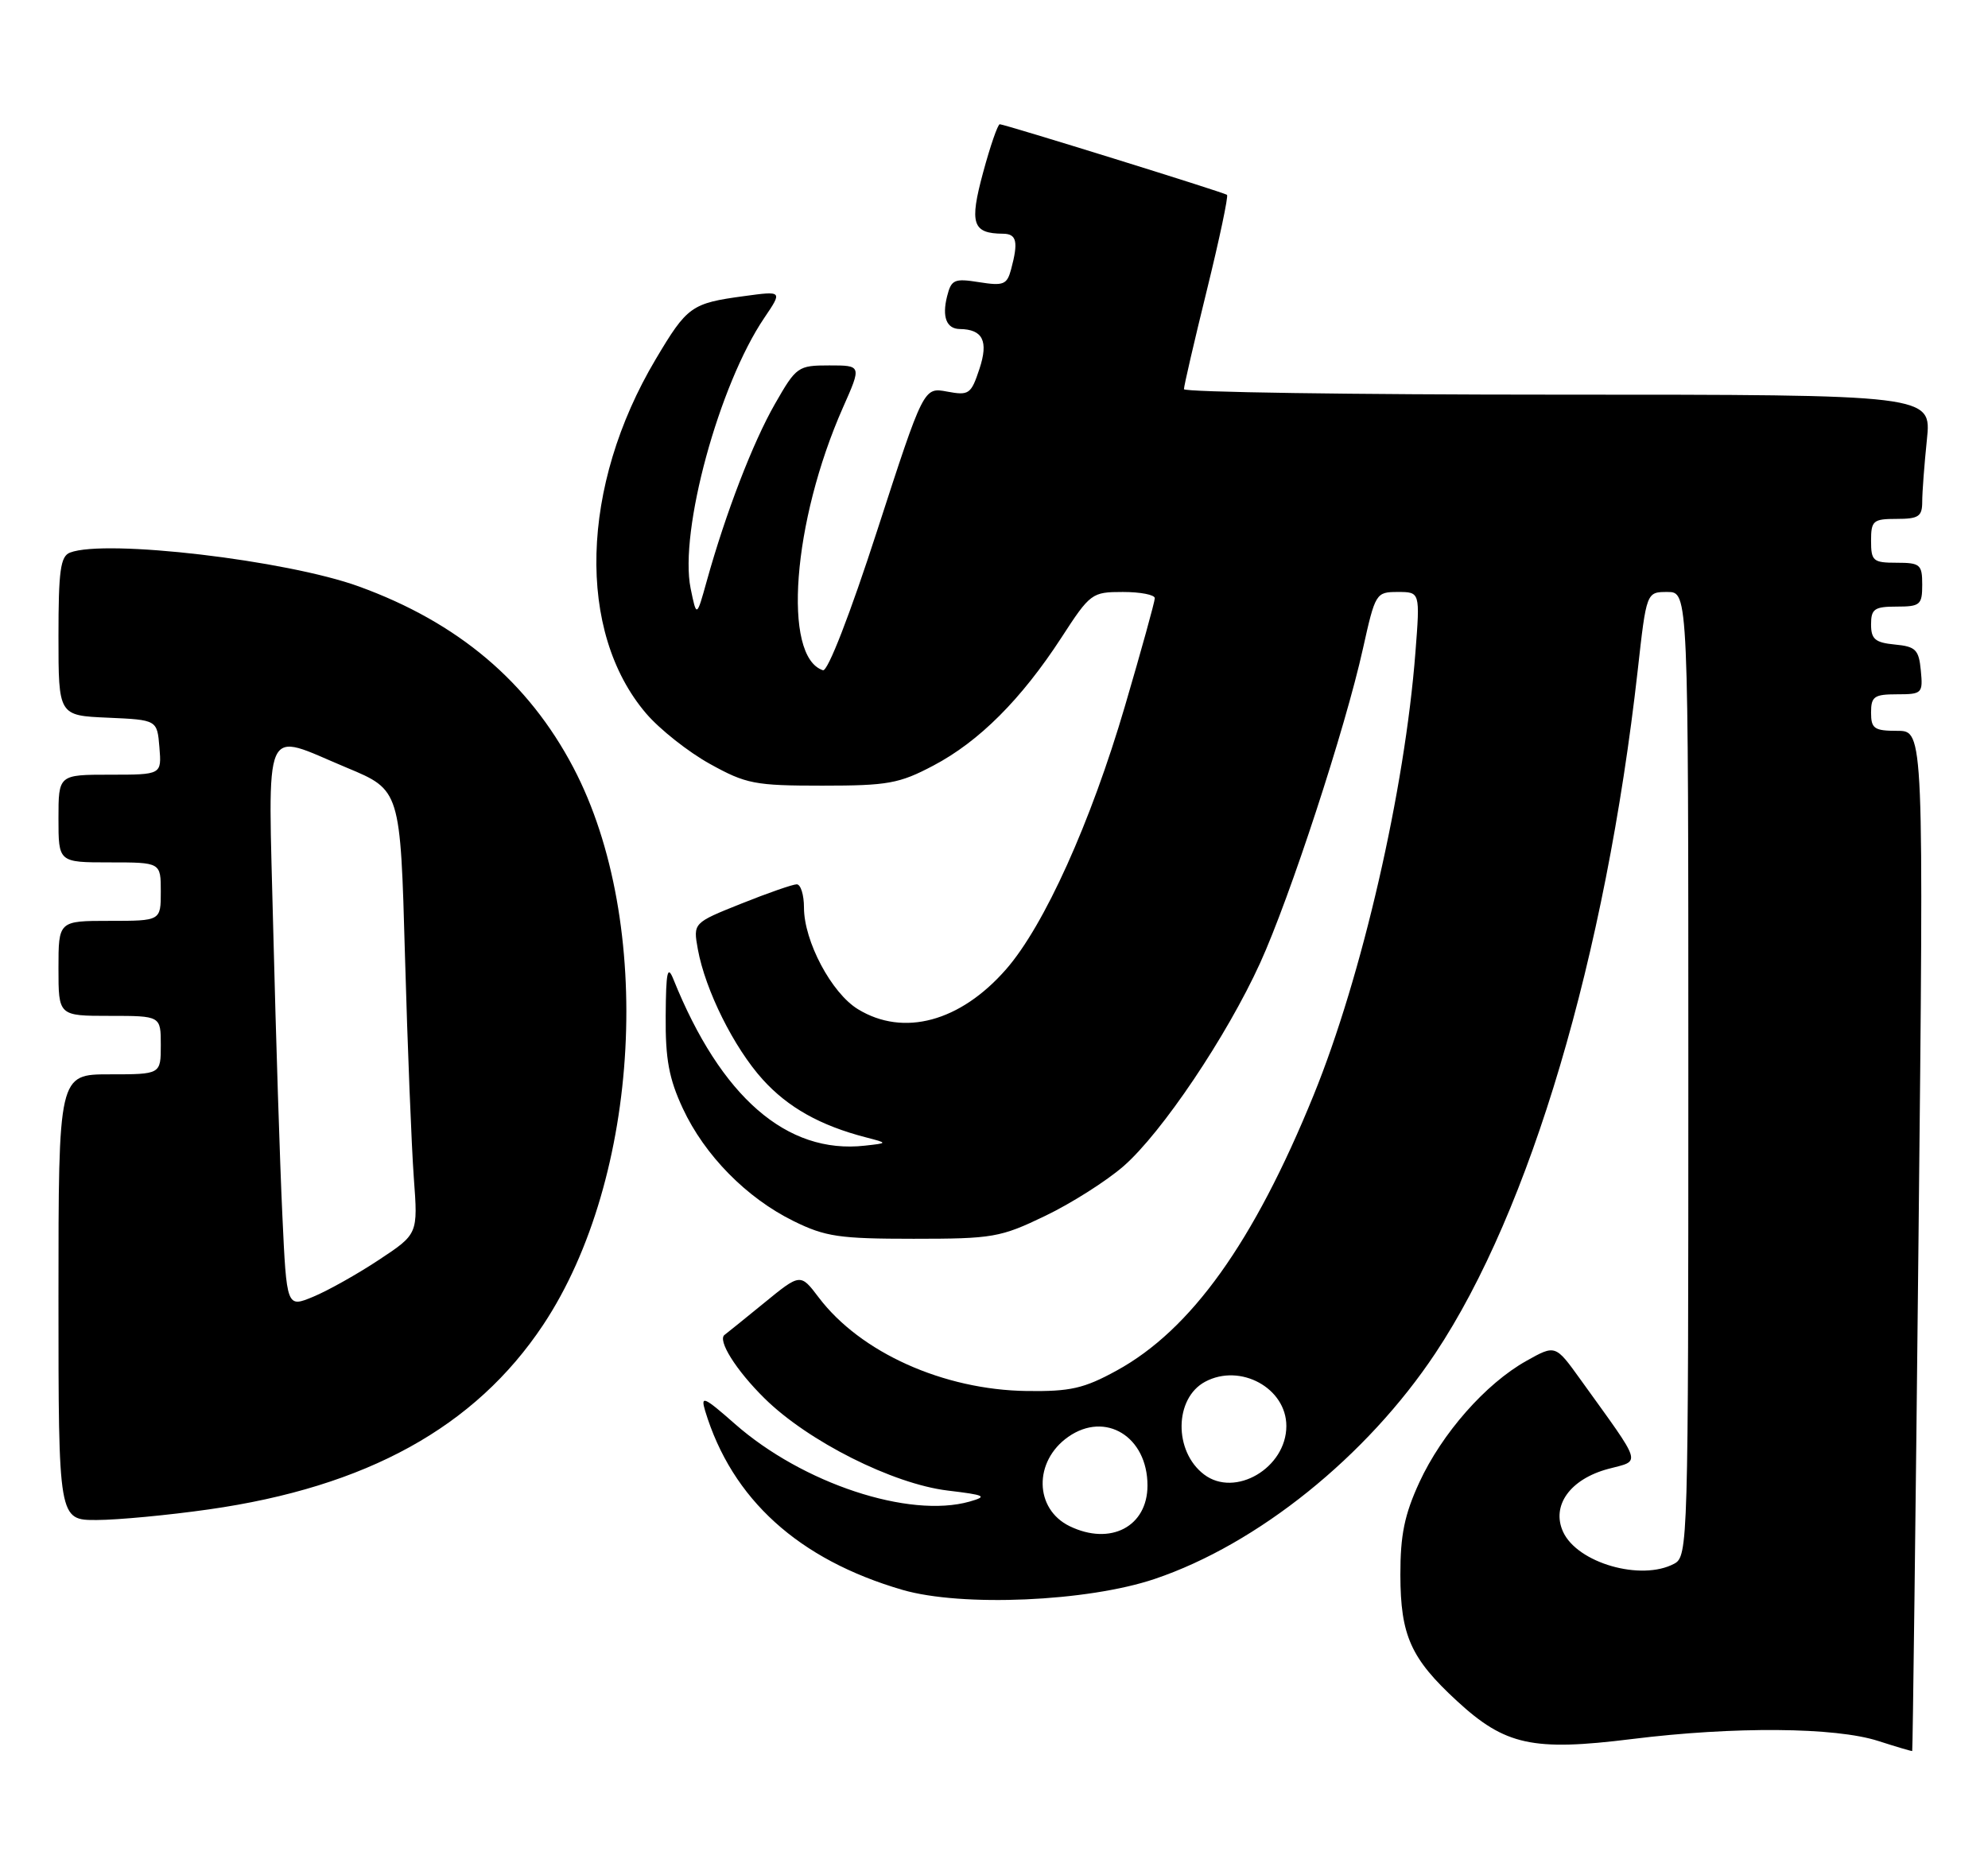 <?xml version="1.0" encoding="UTF-8" standalone="no"?>
<!DOCTYPE svg PUBLIC "-//W3C//DTD SVG 1.1//EN" "http://www.w3.org/Graphics/SVG/1.1/DTD/svg11.dtd" >
<svg xmlns="http://www.w3.org/2000/svg" xmlns:xlink="http://www.w3.org/1999/xlink" version="1.1" viewBox="0 0 272 256">
 <g >
 <path fill="currentColor"
d=" M 262.49 169.75 C 263.22 100.00 263.22 100.00 259.61 100.00 C 256.43 100.00 256.00 99.70 256.00 97.50 C 256.00 95.30 256.43 95.00 259.56 95.00 C 262.98 95.00 263.11 94.87 262.81 91.75 C 262.54 88.89 262.11 88.46 259.25 88.19 C 256.56 87.93 256.00 87.45 256.00 85.44 C 256.00 83.32 256.46 83.00 259.50 83.00 C 262.72 83.00 263.00 82.76 263.00 80.00 C 263.00 77.24 262.72 77.00 259.50 77.00 C 256.28 77.00 256.00 76.76 256.00 74.00 C 256.00 71.24 256.28 71.00 259.50 71.00 C 262.51 71.00 263.00 70.67 263.00 68.65 C 263.00 67.35 263.29 63.53 263.64 60.15 C 264.28 54.00 264.28 54.00 213.14 54.00 C 185.01 54.00 161.99 53.66 161.99 53.25 C 161.98 52.84 163.39 46.75 165.12 39.72 C 166.85 32.69 168.09 26.81 167.88 26.66 C 167.39 26.30 137.43 17.00 136.79 17.00 C 136.52 17.00 135.49 19.97 134.51 23.60 C 132.61 30.62 133.04 31.95 137.25 31.98 C 139.11 32.00 139.35 33.08 138.34 36.85 C 137.78 38.95 137.30 39.14 133.96 38.61 C 130.56 38.07 130.16 38.25 129.58 40.55 C 128.87 43.37 129.50 44.99 131.31 45.02 C 134.47 45.06 135.27 46.66 134.01 50.47 C 132.86 53.94 132.58 54.14 129.58 53.58 C 126.38 52.98 126.38 52.98 120.04 72.52 C 116.31 84.05 113.25 91.92 112.60 91.71 C 107.02 89.87 108.43 71.36 115.34 55.75 C 117.89 50.00 117.89 50.00 113.47 50.00 C 109.18 50.00 108.95 50.16 106.04 55.25 C 103.01 60.53 99.28 70.23 96.70 79.50 C 95.31 84.50 95.31 84.50 94.49 80.50 C 92.91 72.69 98.38 52.62 104.58 43.48 C 107.07 39.80 107.07 39.80 101.79 40.52 C 94.60 41.49 94.02 41.90 89.71 49.16 C 79.39 66.51 78.86 86.47 88.42 97.64 C 90.27 99.80 94.19 102.90 97.14 104.53 C 102.08 107.27 103.28 107.50 112.50 107.50 C 121.47 107.50 123.04 107.22 127.71 104.75 C 133.96 101.46 139.72 95.70 145.22 87.25 C 149.17 81.16 149.39 81.00 153.64 81.00 C 156.04 81.00 158.00 81.38 158.00 81.85 C 158.00 82.32 156.16 88.96 153.92 96.60 C 149.24 112.55 142.87 126.66 137.66 132.62 C 131.39 139.80 123.63 141.90 117.39 138.09 C 113.77 135.89 110.00 128.78 110.00 124.18 C 110.00 122.43 109.55 121.00 109.01 121.00 C 108.47 121.00 105.05 122.19 101.43 123.64 C 94.83 126.28 94.83 126.28 95.48 129.89 C 96.50 135.48 100.41 143.34 104.35 147.70 C 107.81 151.53 112.23 154.01 118.50 155.63 C 121.50 156.41 121.50 156.41 118.32 156.76 C 107.65 157.95 98.63 150.11 92.14 134.00 C 91.33 131.98 91.12 132.94 91.08 139.00 C 91.03 144.91 91.53 147.60 93.42 151.66 C 96.41 158.08 102.14 163.91 108.58 167.08 C 112.92 169.22 114.85 169.50 125.00 169.50 C 135.83 169.50 136.88 169.32 143.00 166.37 C 146.57 164.66 151.40 161.59 153.72 159.57 C 158.96 155.00 167.84 141.80 172.41 131.77 C 176.49 122.81 184.06 99.68 186.48 88.75 C 188.17 81.15 188.26 81.00 191.25 81.00 C 194.30 81.00 194.30 81.00 193.66 89.25 C 192.21 108.10 186.36 133.56 179.73 149.85 C 171.54 169.98 162.97 181.96 152.77 187.54 C 148.30 189.99 146.43 190.41 140.50 190.33 C 129.09 190.18 117.71 185.06 112.01 177.52 C 109.51 174.22 109.51 174.22 104.51 178.31 C 101.75 180.56 99.35 182.50 99.16 182.63 C 98.09 183.32 100.69 187.48 104.61 191.34 C 110.56 197.21 122.15 203.04 129.66 203.95 C 134.83 204.57 135.17 204.74 132.66 205.46 C 124.39 207.80 109.80 202.97 100.55 194.83 C 96.31 191.10 95.83 190.89 96.48 193.05 C 100.15 205.14 109.26 213.40 123.48 217.54 C 131.60 219.90 148.80 219.15 158.00 216.04 C 172.07 211.29 187.01 199.27 196.39 185.16 C 209.38 165.62 219.67 130.88 224.07 91.75 C 225.27 81.00 225.27 81.00 228.14 81.00 C 231.00 81.00 231.00 81.00 231.00 146.96 C 231.00 211.16 230.95 212.96 229.07 213.96 C 224.55 216.38 215.81 213.87 213.86 209.59 C 212.23 206.01 214.82 202.39 220.03 200.99 C 224.57 199.77 224.89 200.78 216.23 188.74 C 212.81 183.98 212.81 183.98 208.82 186.22 C 203.25 189.35 197.30 196.12 194.20 202.82 C 192.16 207.25 191.59 210.04 191.60 215.50 C 191.62 223.79 193.02 226.92 199.33 232.73 C 205.93 238.82 209.70 239.64 223.29 237.95 C 237.29 236.21 251.12 236.32 257.00 238.22 C 259.48 239.02 261.56 239.63 261.63 239.59 C 261.70 239.54 262.09 208.11 262.49 169.75 Z  M 28.57 206.53 C 50.17 203.46 65.01 195.27 74.31 181.29 C 87.67 161.19 89.57 126.20 78.45 105.03 C 72.28 93.29 62.68 85.18 49.12 80.25 C 39.22 76.65 14.44 73.74 9.58 75.61 C 8.27 76.11 8.00 78.09 8.00 87.06 C 8.00 97.91 8.00 97.91 14.75 98.20 C 21.50 98.50 21.50 98.50 21.81 102.25 C 22.12 106.00 22.12 106.00 15.06 106.00 C 8.00 106.00 8.00 106.00 8.00 112.00 C 8.00 118.00 8.00 118.00 15.00 118.00 C 22.00 118.00 22.00 118.00 22.00 122.00 C 22.00 126.00 22.00 126.00 15.00 126.00 C 8.00 126.00 8.00 126.00 8.00 132.50 C 8.00 139.00 8.00 139.00 15.00 139.00 C 22.00 139.00 22.00 139.00 22.00 143.00 C 22.00 147.00 22.00 147.00 15.00 147.00 C 8.00 147.00 8.00 147.00 8.00 177.50 C 8.00 208.00 8.00 208.00 13.25 207.98 C 16.14 207.97 23.03 207.32 28.57 206.53 Z  M 146.36 208.83 C 141.51 206.48 141.40 199.94 146.16 196.60 C 151.25 193.04 157.00 196.57 157.00 203.26 C 157.00 208.88 151.94 211.53 146.36 208.83 Z  M 164.74 201.75 C 160.57 198.59 160.66 191.32 164.89 189.06 C 169.70 186.49 176.00 189.92 176.00 195.12 C 176.00 200.85 168.99 204.98 164.74 201.75 Z  M 38.63 166.22 C 38.30 159.22 37.75 141.91 37.40 127.75 C 36.68 98.05 35.74 100.17 47.46 105.05 C 54.78 108.10 54.78 108.10 55.41 130.80 C 55.76 143.28 56.31 156.95 56.62 161.18 C 57.19 168.85 57.19 168.85 51.85 172.38 C 48.91 174.33 44.86 176.60 42.86 177.43 C 39.22 178.94 39.22 178.94 38.63 166.22 Z "/>
</g>
</svg>